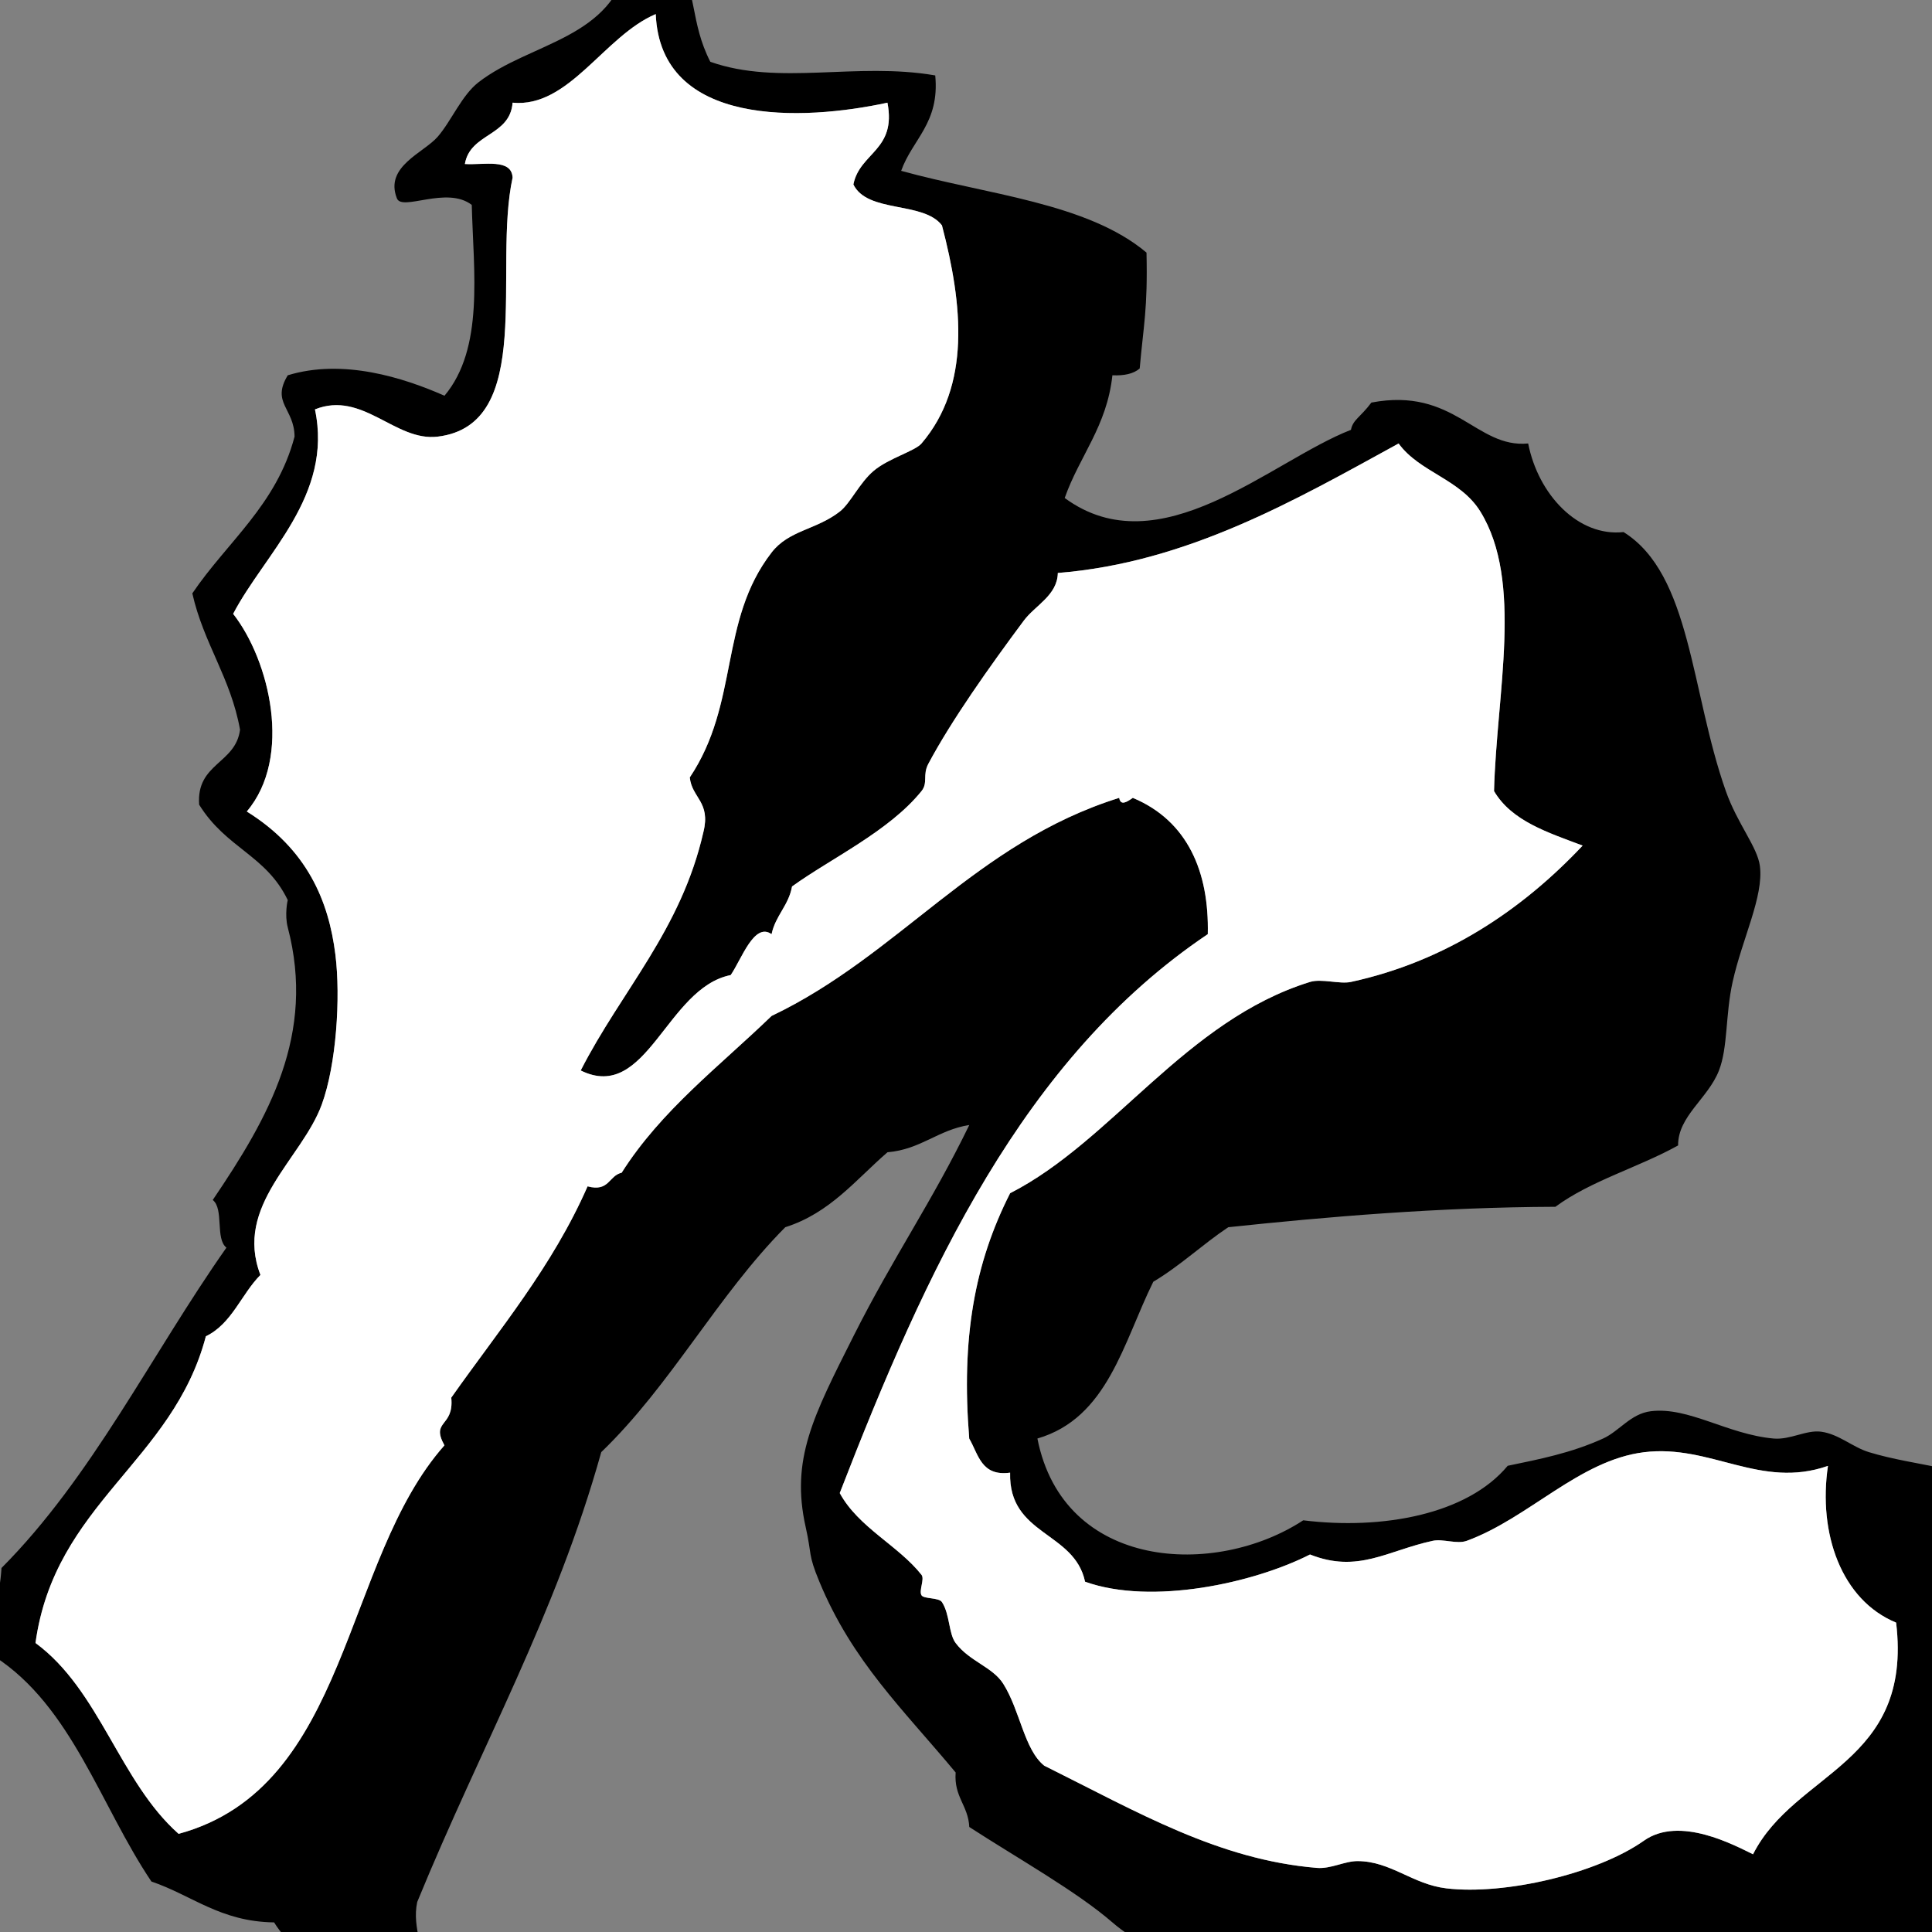﻿<?xml version="1.0" encoding="utf-8"?>
<svg width="100" height="100" xmlns="http://www.w3.org/2000/svg">
  <rect width="100%" height="100%" fill="#808080" stroke="none"/>
  <path d="M 103.79,77.281 C 102.014,75.92 99.204,75.919 96.735,75.163 C 95.889,74.905 95.179,74.229 94.265,74.105 C 93.488,73.999 92.668,74.537 91.796,74.458 C 89.399,74.238 87.406,72.804 85.445,73.045 C 84.402,73.174 83.816,74.076 82.976,74.458 C 81.315,75.213 79.669,75.53 78.038,75.869 C 75.948,78.385 71.56,79.199 67.455,78.691 C 62.912,81.667 55.043,81.289 53.696,74.458 C 57.338,73.395 58.137,69.491 59.694,66.343 C 61.096,65.51 62.235,64.415 63.574,63.521 C 68.668,62.981 74.454,62.486 80.508,62.463 C 82.334,61.114 84.819,60.423 86.858,59.288 C 86.847,57.769 88.408,56.862 88.974,55.407 C 89.442,54.204 89.302,52.525 89.681,50.822 C 90.176,48.587 91.296,46.401 91.092,44.825 C 90.963,43.833 89.929,42.647 89.328,40.944 C 87.503,35.777 87.541,29.732 84.036,27.54 C 81.689,27.798 79.618,25.603 79.098,22.954 C 76.39,23.215 75.291,20.018 70.983,20.837 C 70.396,21.618 70.028,21.72 69.925,22.248 C 65.775,23.866 60.03,29.392 55.109,25.776 C 55.874,23.6 57.291,22.078 57.578,19.425 C 58.194,19.452 58.676,19.346 58.991,19.072 C 59.186,16.833 59.411,16.011 59.343,13.075 C 56.28,10.494 51.061,10.069 46.644,8.842 C 47.231,7.196 48.644,6.373 48.408,3.904 C 44.304,3.195 40.322,4.455 36.766,3.198 C 35.711,1.136 36.097,-0.467 35.002,-2.093 C 34.178,-2.093 33.356,-2.093 32.533,-2.093 C 31.756,2.03 27.473,2.169 24.771,4.256 C 23.897,4.932 23.366,6.258 22.654,7.079 C 21.928,7.916 19.903,8.609 20.538,10.253 C 20.776,10.972 23.116,9.6 24.418,10.606 C 24.508,14.087 25.065,18.026 23.007,20.483 C 20.879,19.545 17.759,18.551 14.894,19.425 C 14.025,20.859 15.235,21.129 15.246,22.6 C 14.314,26.137 11.756,28.048 9.955,30.713 C 10.536,33.307 11.943,35.075 12.424,37.77 C 12.197,39.541 10.153,39.497 10.308,41.65 C 11.716,43.92 13.772,44.254 14.894,46.589 C 14.888,46.579 14.722,47.345 14.894,48 C 16.347,53.539 13.922,57.814 11.012,62.11 C 11.601,62.581 11.13,64.108 11.719,64.579 C 7.835,70.103 4.771,76.446 0.077,81.16 C -0.015,82.715 -0.487,83.889 -0.276,85.746 C 3.719,88.335 5.19,93.45 7.837,97.387 C 9.945,98.102 11.402,99.466 14.187,99.503 C 15.703,101.93 17.851,101.544 21.596,101.62 C 22.122,101.052 21.291,99.851 21.596,98.445 C 24.943,90.284 28.762,83.611 31.121,75.162 C 34.717,71.703 37.131,67.062 40.645,63.521 C 42.966,62.785 44.295,61.058 45.936,59.641 C 47.671,59.493 48.544,58.485 50.17,58.23 C 48.232,62.228 46.246,65.043 44.173,69.165 C 42.099,73.29 40.914,75.534 41.702,79.042 C 42.031,80.502 41.808,80.414 42.409,81.864 C 44.121,86.004 46.752,88.48 49.464,91.743 C 49.369,93.014 50.115,93.443 50.17,94.565 C 52.639,96.166 55.73,97.901 57.577,99.503 C 58.638,100.421 60.223,101.238 61.459,101.62 C 62.023,101.793 62.715,101.417 63.223,101.62 C 64.318,102.056 65.191,103.312 66.396,103.737 C 68.227,104.38 70.11,104.397 72.042,105.148 C 73.785,105.824 75.317,106.434 76.98,107.617 C 81.668,107.405 88.093,107.743 93.914,108.675 C 94.639,107.402 94.694,105.458 95.325,104.089 C 96.397,103.752 97.435,103.377 98.5,103.031 C 102.338,98.638 106.632,94.699 107.319,87.156 C 104.836,85.032 102.788,81.88 103.79,77.281 Z M 90.737,95.977 C 89.796,95.525 86.944,93.963 85.093,95.271 C 82.67,96.983 77.882,98.1 74.863,97.741 C 73.113,97.533 71.989,96.34 70.277,96.33 C 69.598,96.326 68.892,96.743 68.159,96.682 C 63.062,96.256 58.908,93.806 54.049,91.391 C 53.01,90.556 52.807,88.55 51.932,87.158 C 51.379,86.278 50.178,85.994 49.463,85.041 C 49.097,84.553 49.17,83.556 48.756,82.925 C 48.595,82.678 47.82,82.77 47.698,82.572 C 47.55,82.331 47.871,81.734 47.698,81.514 C 46.498,79.993 44.432,79.062 43.465,77.281 C 47.931,65.753 52.953,54.783 62.515,48.352 C 62.591,45.126 61.469,42.481 58.635,41.297 C 58.321,41.514 58.003,41.723 57.929,41.297 C 50.493,43.621 46.546,49.433 39.937,52.585 C 37.247,55.186 34.23,57.461 32.177,60.7 C 31.504,60.851 31.538,61.708 30.413,61.405 C 28.584,65.573 25.837,68.824 23.358,72.342 C 23.51,73.889 22.277,73.5 23.004,74.811 C 17.699,80.795 18.119,92.504 9.245,94.92 C 6.189,92.214 5.162,87.48 1.837,85.041 C 2.836,77.81 8.942,75.685 10.656,69.166 C 12.004,68.514 12.484,66.994 13.48,65.991 C 12.101,62.398 15.62,59.995 16.654,57.172 C 17.41,55.109 17.636,51.626 17.36,49.412 C 17.014,46.631 15.9,43.949 12.774,42.003 C 15.156,39.195 13.956,34.181 12.068,31.773 C 13.68,28.678 17.25,25.667 16.302,21.19 C 18.767,20.204 20.453,22.865 22.651,22.601 C 27.745,21.987 25.501,13.93 26.532,9.195 C 26.482,8.186 25.061,8.55 24.062,8.489 C 24.333,6.88 26.399,7.062 26.532,5.315 C 29.448,5.599 31.274,1.857 33.941,0.729 C 34.185,6.597 41.551,6.265 45.934,5.315 C 46.412,7.791 44.503,7.882 44.171,9.548 C 44.904,11.048 47.784,10.402 48.755,11.664 C 49.838,15.788 50.252,19.961 47.697,22.954 C 47.361,23.348 45.999,23.718 45.228,24.365 C 44.483,24.991 44.018,26.052 43.464,26.481 C 42.233,27.436 40.834,27.436 39.936,28.599 C 37.197,32.146 38.287,36.38 35.703,40.24 C 35.812,41.308 36.795,41.5 36.409,43.062 C 35.255,48.141 32.163,51.281 30.058,55.408 C 33.486,57.102 34.488,51.132 37.82,50.47 C 38.377,49.666 39.036,47.71 39.936,48.353 C 40.142,47.383 40.814,46.88 40.996,45.884 C 42.975,44.448 46.016,43.033 47.698,40.945 C 48.045,40.514 47.741,40.117 48.051,39.534 C 49.242,37.296 51.213,34.512 52.99,32.126 C 53.584,31.328 54.728,30.819 54.753,29.657 C 61.458,29.122 67.063,25.876 72.392,22.955 C 73.481,24.453 75.586,24.792 76.626,26.482 C 78.855,30.105 77.461,35.863 77.331,40.946 C 78.244,42.502 80.125,43.091 81.917,43.768 C 78.79,47.091 74.834,49.761 69.922,50.825 C 69.342,50.95 68.401,50.641 67.806,50.825 C 61.361,52.819 57.567,59.069 52.283,61.761 C 50.436,65.408 49.747,69.261 50.167,74.462 C 50.646,75.275 50.784,76.43 52.283,76.225 C 52.197,79.486 55.608,79.252 56.163,81.869 C 59.62,83.105 64.913,81.934 67.806,80.46 C 70.288,81.447 71.803,80.262 74.155,79.753 C 74.692,79.637 75.406,79.94 75.919,79.753 C 79.127,78.58 81.741,75.583 85.091,75.167 C 88.54,74.738 91.12,77.098 94.615,75.874 C 94.096,79.372 95.311,82.819 98.143,83.987 C 99.015,91.321 92.908,91.681 90.737,95.977 Z" />
  <path fill="#ffffff" d="M 90.737,95.977 C 89.796,95.525 86.944,93.963 85.093,95.271 C 82.67,96.983 77.882,98.1 74.863,97.741 C 73.113,97.533 71.989,96.34 70.277,96.33 C 69.598,96.326 68.892,96.743 68.159,96.682 C 63.062,96.256 58.908,93.806 54.049,91.391 C 53.01,90.556 52.807,88.55 51.932,87.158 C 51.379,86.278 50.178,85.994 49.463,85.041 C 49.097,84.553 49.17,83.556 48.756,82.925 C 48.595,82.678 47.82,82.77 47.698,82.572 C 47.55,82.331 47.871,81.734 47.698,81.514 C 46.498,79.993 44.432,79.062 43.465,77.281 C 47.931,65.753 52.953,54.783 62.515,48.352 C 62.591,45.126 61.469,42.481 58.635,41.297 C 58.321,41.514 58.003,41.723 57.929,41.297 C 50.493,43.621 46.546,49.433 39.937,52.585 C 37.247,55.186 34.23,57.461 32.177,60.7 C 31.504,60.851 31.538,61.708 30.413,61.405 C 28.584,65.573 25.837,68.824 23.358,72.342 C 23.51,73.889 22.277,73.5 23.004,74.811 C 17.699,80.795 18.119,92.504 9.245,94.92 C 6.189,92.214 5.162,87.48 1.837,85.041 C 2.836,77.81 8.942,75.685 10.656,69.166 C 12.004,68.514 12.484,66.994 13.48,65.991 C 12.101,62.398 15.62,59.995 16.654,57.172 C 17.41,55.109 17.636,51.626 17.36,49.412 C 17.014,46.631 15.9,43.949 12.774,42.003 C 15.156,39.195 13.956,34.181 12.068,31.773 C 13.68,28.678 17.25,25.667 16.302,21.19 C 18.767,20.204 20.453,22.865 22.651,22.601 C 27.745,21.987 25.501,13.93 26.532,9.195 C 26.482,8.186 25.061,8.55 24.062,8.489 C 24.333,6.88 26.399,7.062 26.532,5.315 C 29.448,5.599 31.274,1.857 33.941,0.729 C 34.185,6.597 41.551,6.265 45.934,5.315 C 46.412,7.791 44.503,7.882 44.171,9.548 C 44.904,11.048 47.784,10.402 48.755,11.664 C 49.838,15.788 50.252,19.961 47.697,22.954 C 47.361,23.348 45.999,23.718 45.228,24.365 C 44.483,24.991 44.018,26.052 43.464,26.481 C 42.233,27.436 40.834,27.436 39.936,28.599 C 37.197,32.146 38.287,36.38 35.703,40.24 C 35.812,41.308 36.795,41.5 36.409,43.062 C 35.255,48.141 32.163,51.281 30.058,55.408 C 33.486,57.102 34.488,51.132 37.82,50.47 C 38.377,49.666 39.036,47.71 39.936,48.353 C 40.142,47.383 40.814,46.88 40.996,45.884 C 42.975,44.448 46.016,43.033 47.698,40.945 C 48.045,40.514 47.741,40.117 48.051,39.534 C 49.242,37.296 51.213,34.512 52.99,32.126 C 53.584,31.328 54.728,30.819 54.753,29.657 C 61.458,29.122 67.063,25.876 72.392,22.955 C 73.481,24.453 75.586,24.792 76.626,26.482 C 78.855,30.105 77.461,35.863 77.331,40.946 C 78.244,42.502 80.125,43.091 81.917,43.768 C 78.79,47.091 74.834,49.761 69.922,50.825 C 69.342,50.95 68.401,50.641 67.806,50.825 C 61.361,52.819 57.567,59.069 52.283,61.761 C 50.436,65.408 49.747,69.261 50.167,74.462 C 50.646,75.275 50.784,76.43 52.283,76.225 C 52.197,79.486 55.608,79.252 56.163,81.869 C 59.62,83.105 64.913,81.934 67.806,80.46 C 70.288,81.447 71.803,80.262 74.155,79.753 C 74.692,79.637 75.406,79.94 75.919,79.753 C 79.127,78.58 81.741,75.583 85.091,75.167 C 88.54,74.738 91.12,77.098 94.615,75.874 C 94.096,79.372 95.311,82.819 98.143,83.987 C 99.015,91.321 92.908,91.681 90.737,95.977 Z" />
</svg>